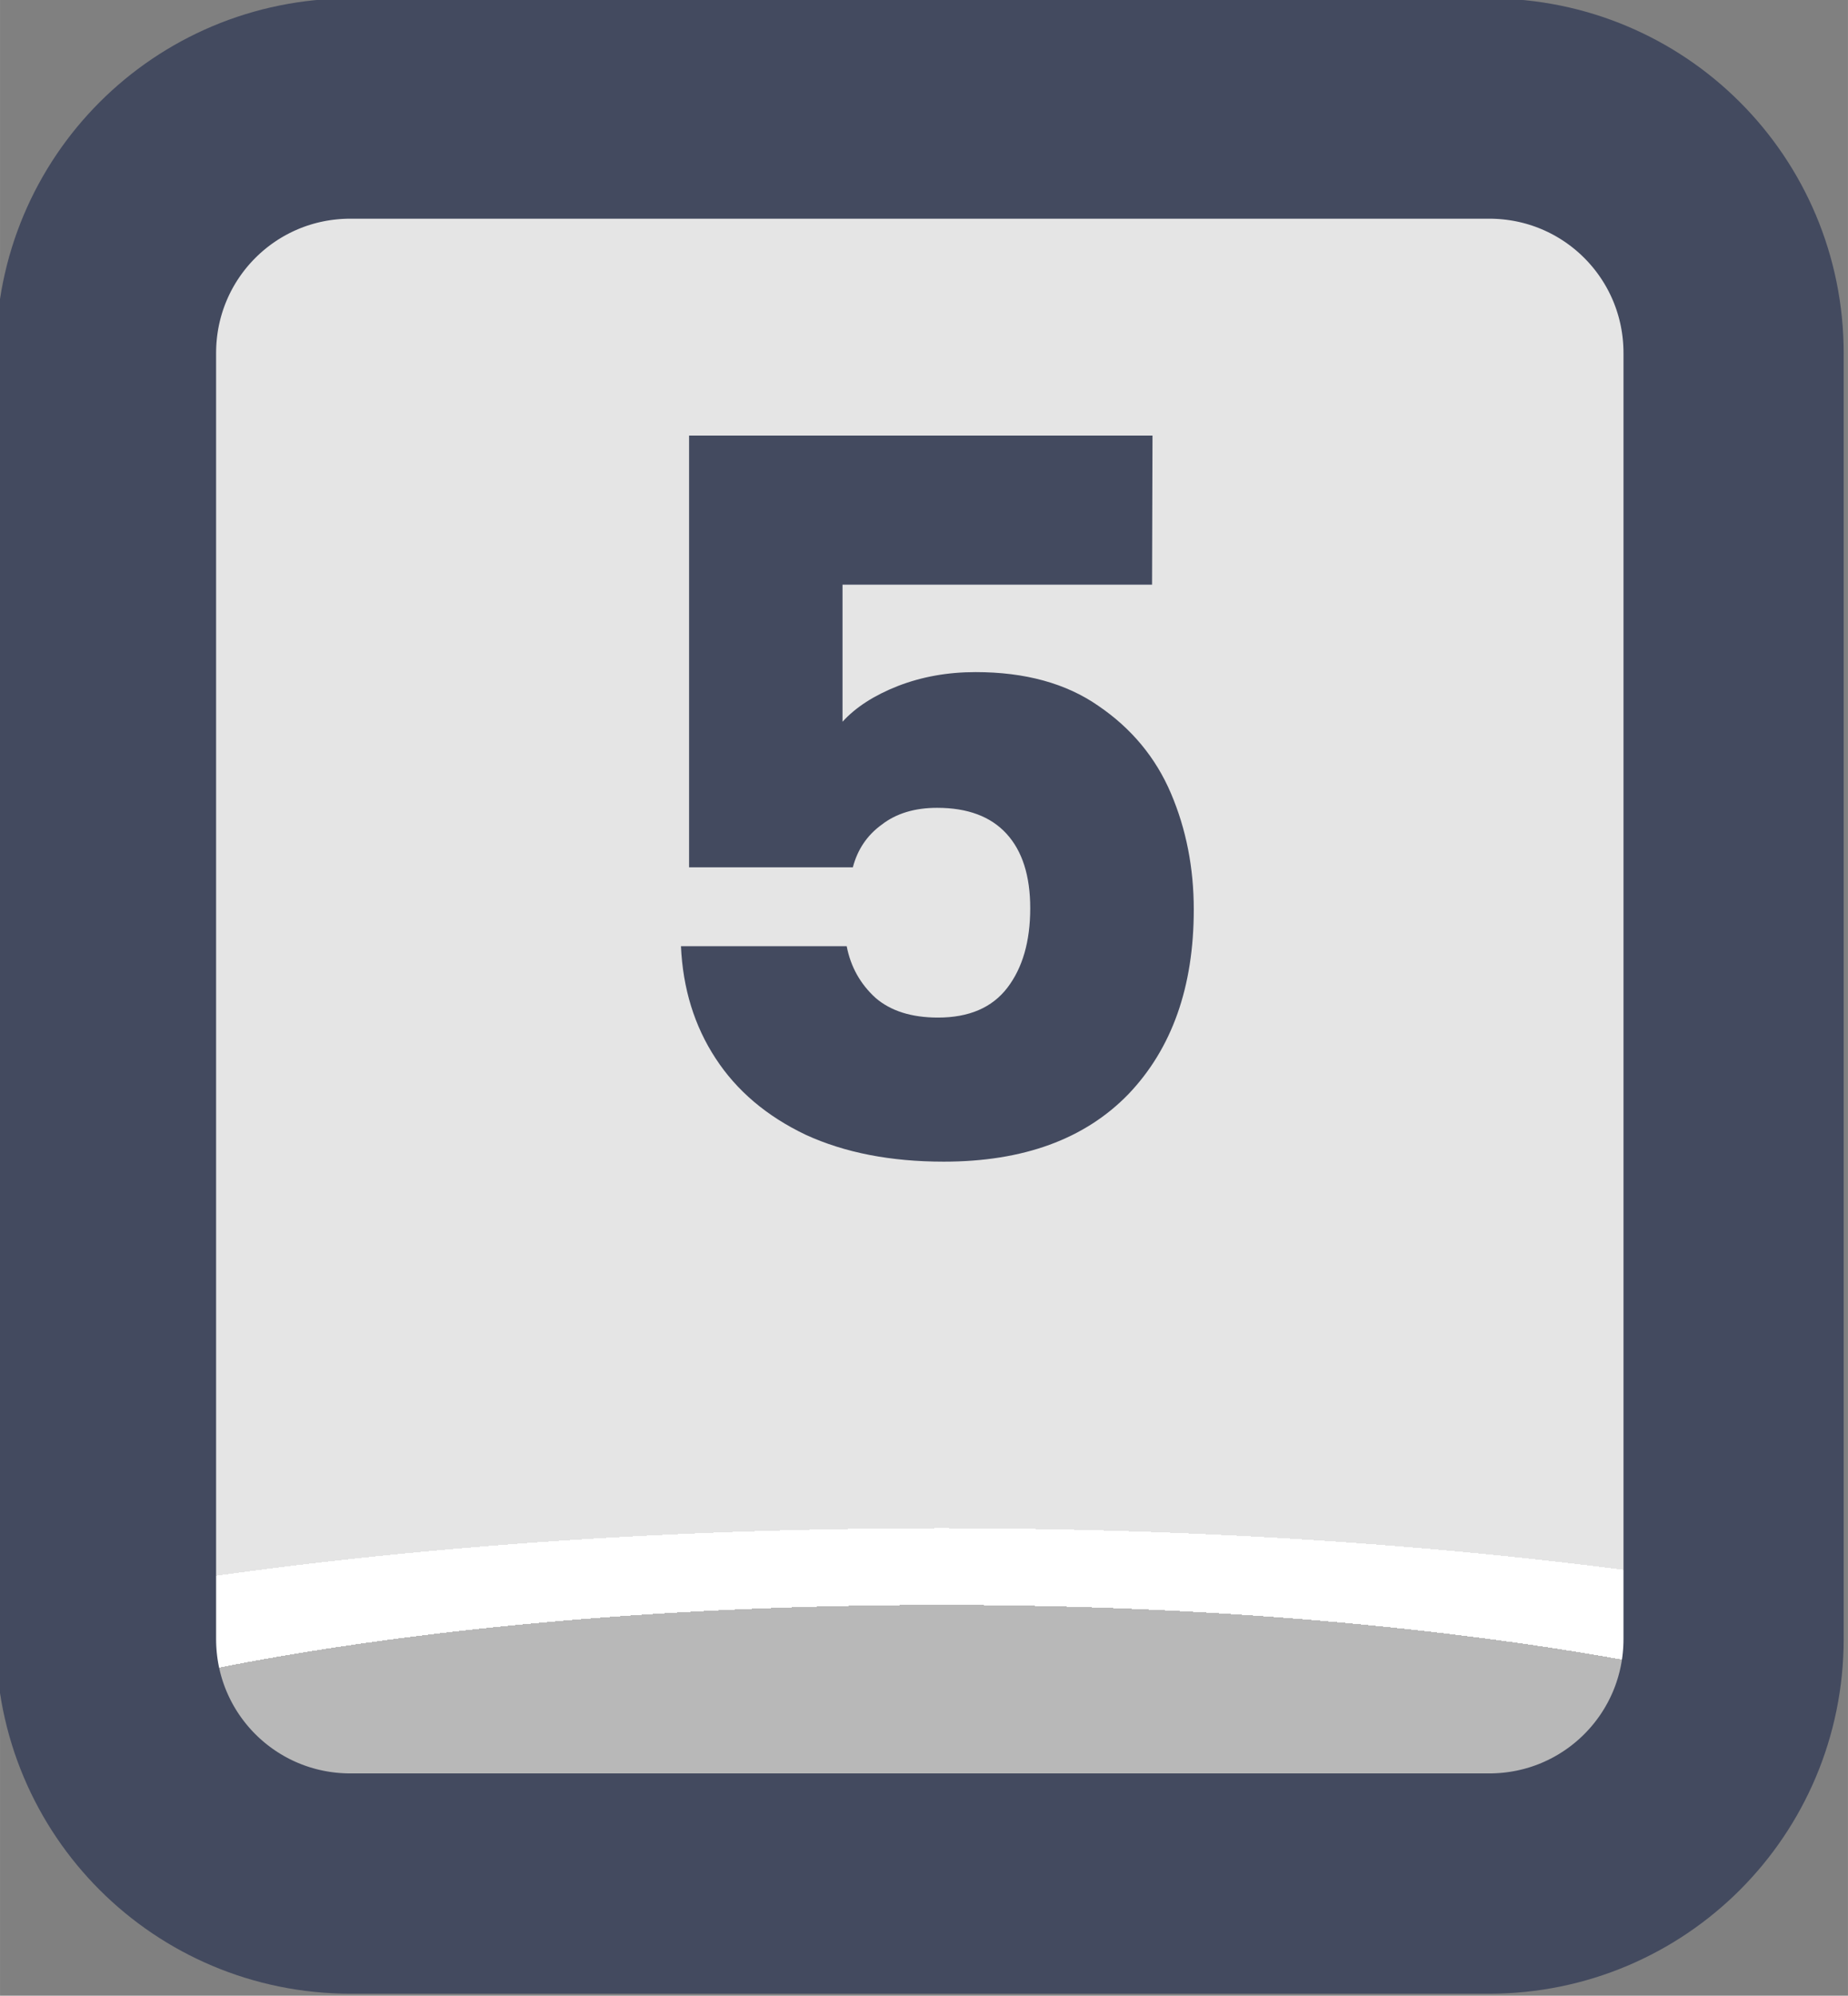 <?xml version="1.0" encoding="UTF-8" standalone="no"?>
<!-- Created with Inkscape (http://www.inkscape.org/) -->

<svg
   width="37.765"
   height="40.765"
   viewBox="0 0 9.992 10.786"
   version="1.1"
   id="svg1"
   xml:space="preserve"
   xmlns:xlink="http://www.w3.org/1999/xlink"
   xmlns="http://www.w3.org/2000/svg"
   xmlns:svg="http://www.w3.org/2000/svg"><rect x="0" y="0" width="9.992" height="10.786" fill="#808080" stroke="none"/><defs
     id="defs1"><linearGradient
       id="linearGradient1"><stop
         style="stop-color:#434a5f;stop-opacity:1;"
         offset="1"
         id="stop111" /><stop
         style="stop-color:#434a5f;stop-opacity:1;"
         offset="1"
         id="stop112" /></linearGradient><linearGradient
       id="linearGradient103"><stop
         style="stop-color:#434a5f;stop-opacity:1;"
         offset="1"
         id="stop103" /><stop
         style="stop-color:#434a5f;stop-opacity:1;"
         offset="1"
         id="stop104" /></linearGradient><linearGradient
       id="linearGradient7"><stop
         style="stop-color:#b8b8b8;stop-opacity:1;"
         offset="0.165"
         id="stop14" /><stop
         style="stop-color:#ffffff;stop-opacity:1;"
         offset="0.165"
         id="stop16" /><stop
         style="stop-color:#ffffff;stop-opacity:1;"
         offset="0.209"
         id="stop15" /><stop
         style="stop-color:#e5e5e5;stop-opacity:1;"
         offset="0.209"
         id="stop7" /></linearGradient><radialGradient
       xlink:href="#linearGradient7"
       id="radialGradient146"
       gradientUnits="userSpaceOnUse"
       gradientTransform="matrix(7.53,0,0,1.881,-2913.727,-173.498)"
       cx="452.625"
       cy="196.252"
       fx="452.625"
       fy="196.252"
       r="4.209" /><linearGradient
       xlink:href="#linearGradient1"
       id="linearGradient214"
       x1="490.247"
       y1="191.579"
       x2="498.665"
       y2="191.579"
       gradientUnits="userSpaceOnUse" /><linearGradient
       xlink:href="#linearGradient103"
       id="linearGradient846"
       x1="493.367"
       y1="190.68"
       x2="495.704"
       y2="190.68"
       gradientUnits="userSpaceOnUse" /></defs><g
     id="layer2"
     transform="translate(-177.8,-12.7)"
     style="display:inline"><g
       id="g229"
       style="display:inline;paint-order:fill markers stroke"
       transform="matrix(1.187,0,0,1.187,-404.146,-209.321)"><path
         id="rect136"
         style="opacity:1;fill:url(#radialGradient146);stroke:url(#linearGradient214);stroke-width:1.003;stroke-linecap:round;stroke-linejoin:round;stroke-miterlimit:0"
         d="m 491.863,187.538 h 5.186 c 0.617,0 1.114,0.497 1.114,1.114 v 5.854 c 0,0.617 -0.497,1.114 -1.114,1.114 h -5.186 c -0.617,0 -1.114,-0.497 -1.114,-1.114 v -5.854 c 0,-0.617 0.497,-1.114 1.114,-1.114 z" /><path
         d="m 495.514,189.706 h -1.41 v 0.624 q 0.09,-0.099 0.253,-0.163 0.163,-0.063 0.353,-0.063 0.339,0 0.56,0.154 0.226,0.154 0.33,0.398 0.104,0.244 0.104,0.529 0,0.529 -0.298,0.841 -0.298,0.307 -0.841,0.307 -0.362,0 -0.628,-0.122 -0.267,-0.127 -0.411,-0.348 -0.145,-0.221 -0.158,-0.511 h 0.755 q 0.027,0.14 0.131,0.235 0.104,0.09 0.285,0.09 0.212,0 0.316,-0.136 0.104,-0.136 0.104,-0.362 0,-0.221 -0.108,-0.339 -0.108,-0.118 -0.316,-0.118 -0.154,0 -0.253,0.077 -0.099,0.072 -0.131,0.194 h -0.746 v -1.966 h 2.111 z"
         id="text136"
         style="font-weight:bold;font-size:4.52px;font-family:Poppins;-inkscape-font-specification:'Poppins Bold';text-align:center;letter-spacing:0.1px;text-anchor:middle;fill:url(#linearGradient846);stroke-width:1.991;stroke-linecap:round;stroke-linejoin:round;stroke-dasharray:3.981, 1.991"
         aria-label="5" /></g></g></svg>
